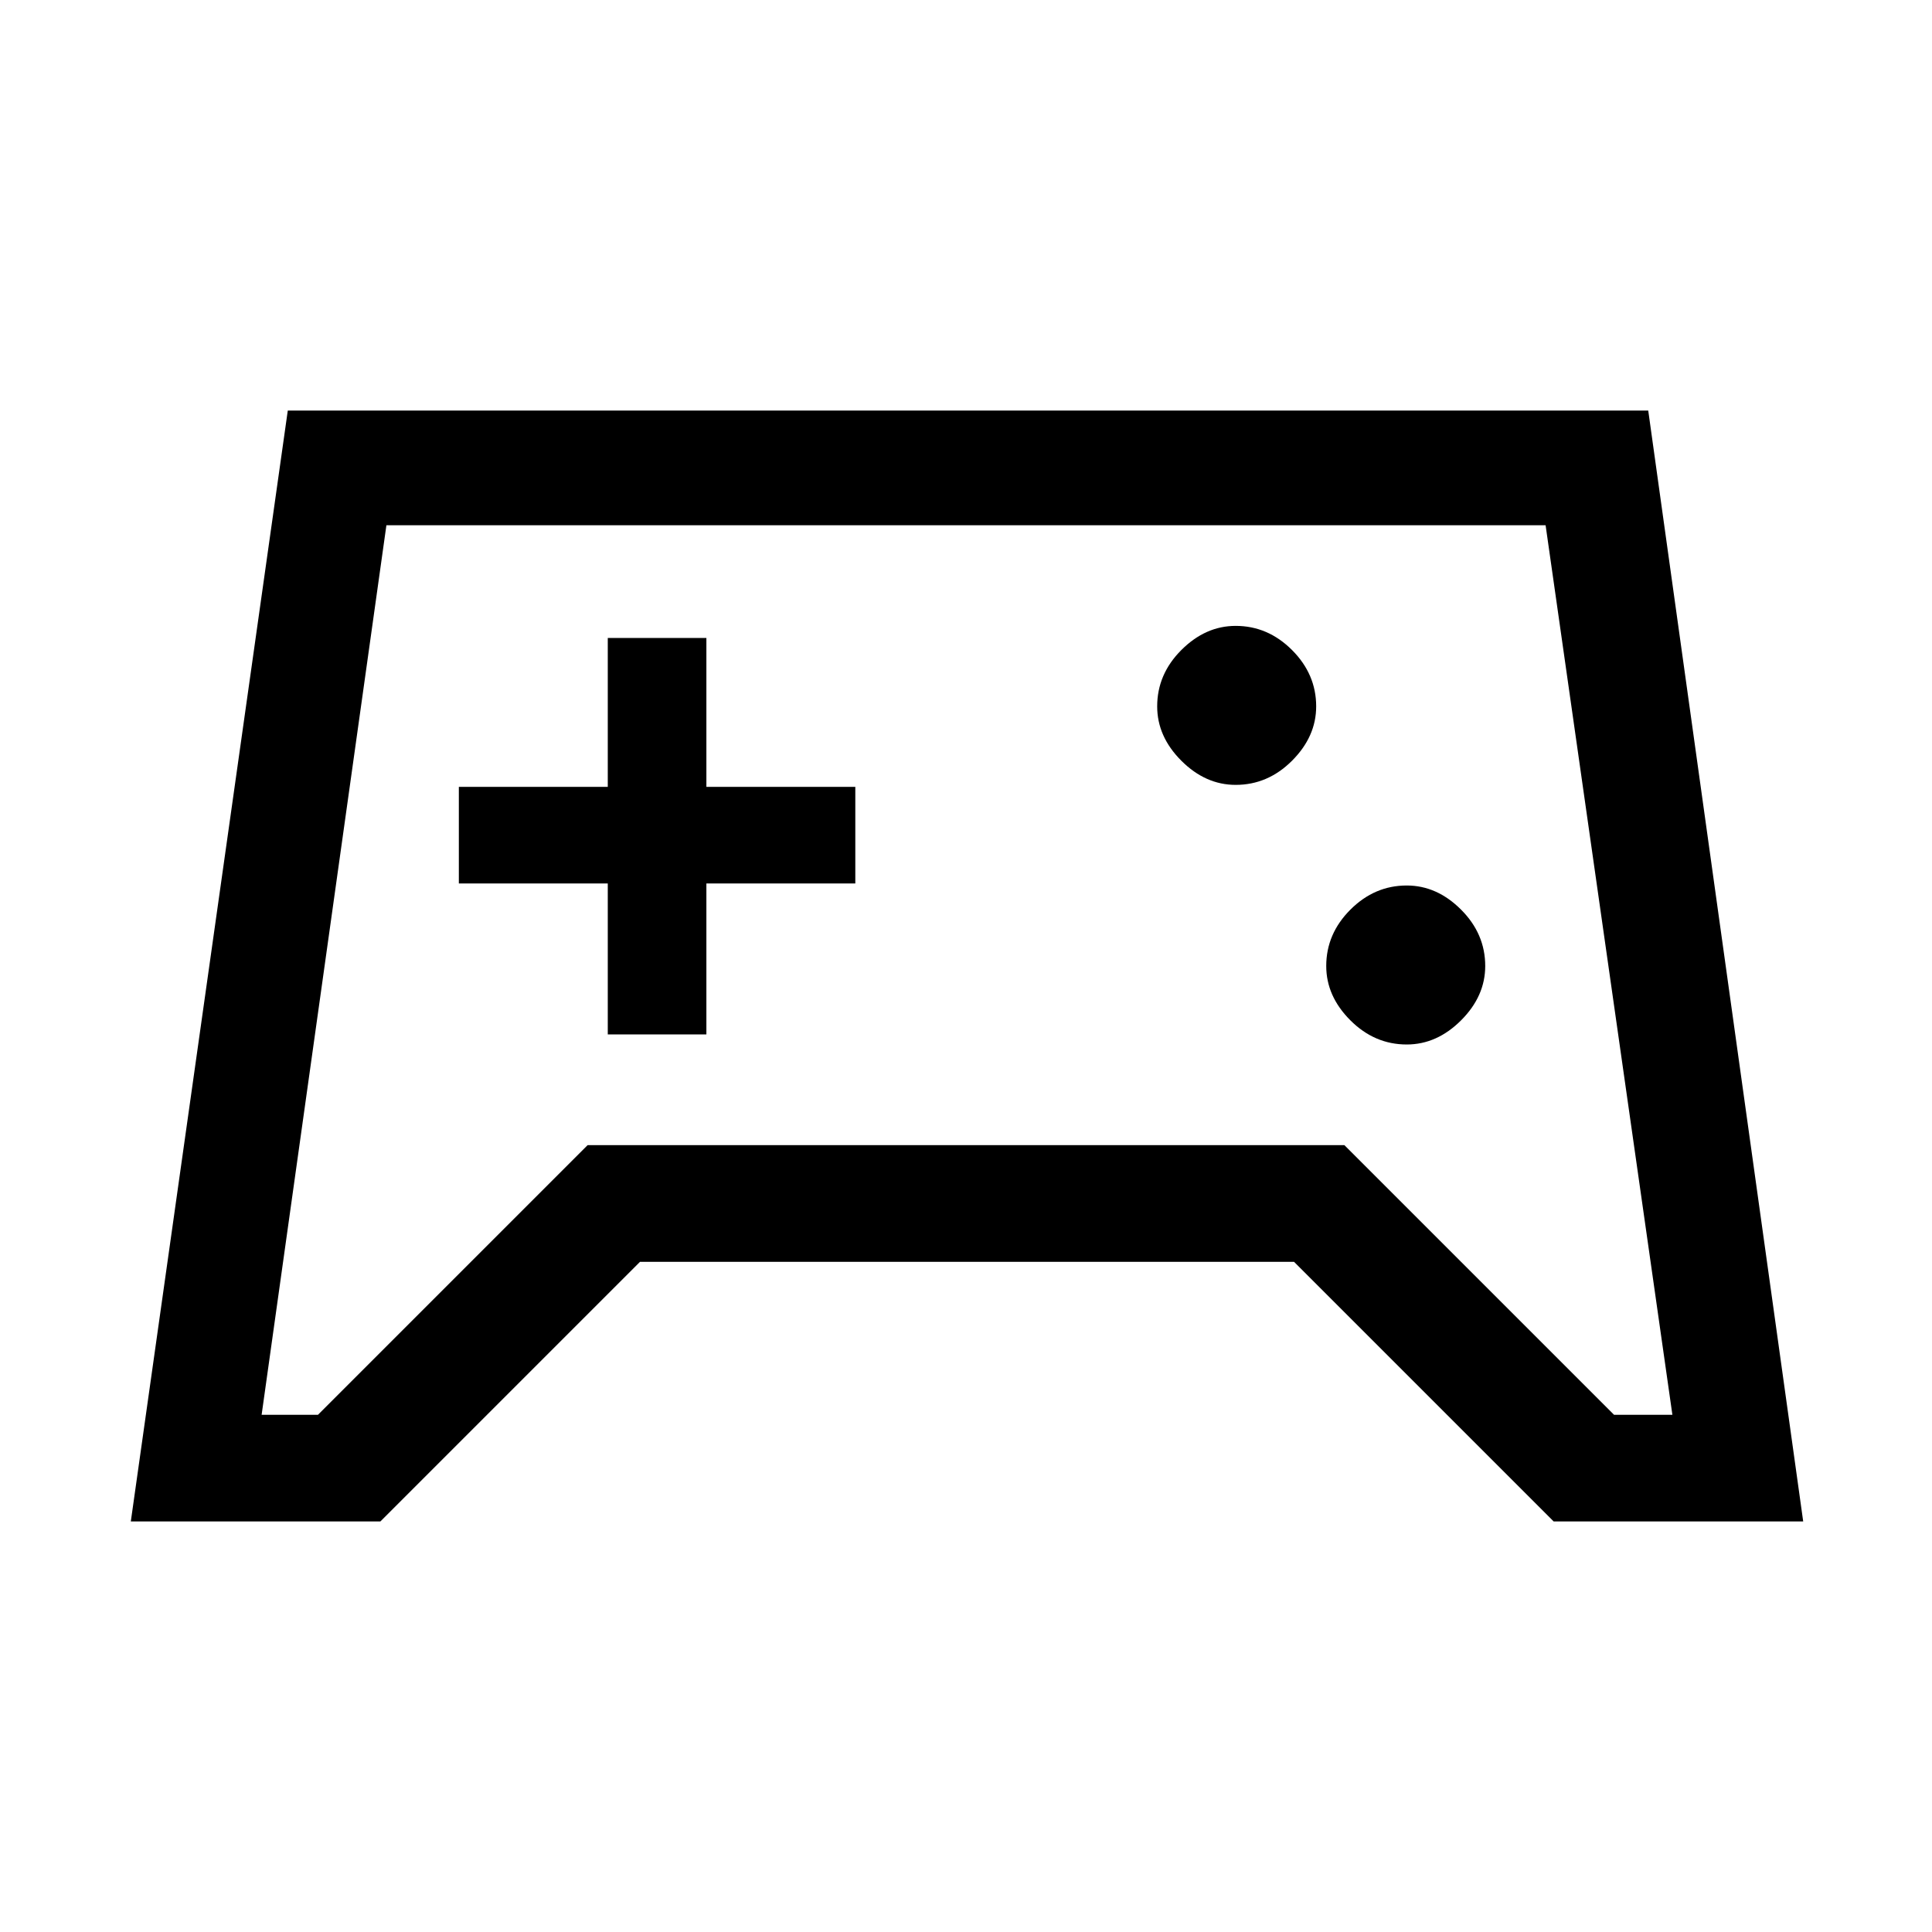 <svg xmlns="http://www.w3.org/2000/svg" height="48" width="48"><path d="M3.25 37.8 7.15 10.2H40.95L44.8 37.8H38.6L32.15 31.35H15.9L9.45 37.8ZM7.9 35.15 14.6 28.45H33.4L40.1 35.15H41.55L38.4 13.05H9.6L6.5 35.15ZM34.95 25.95Q35.7 25.95 36.3 25.35Q36.9 24.75 36.9 24Q36.9 23.2 36.3 22.6Q35.7 22 34.95 22Q34.15 22 33.55 22.6Q32.95 23.2 32.95 24Q32.95 24.75 33.55 25.35Q34.15 25.95 34.95 25.95ZM30.7 19.5Q31.5 19.5 32.1 18.9Q32.7 18.3 32.7 17.55Q32.7 16.75 32.1 16.15Q31.5 15.55 30.7 15.55Q29.95 15.55 29.35 16.15Q28.75 16.75 28.75 17.55Q28.75 18.3 29.35 18.9Q29.95 19.5 30.7 19.5ZM15.1 25.7H17.55V21.95H21.25V19.55H17.55V15.85H15.1V19.55H11.4V21.95H15.1ZM24 24.1Z"/></svg>